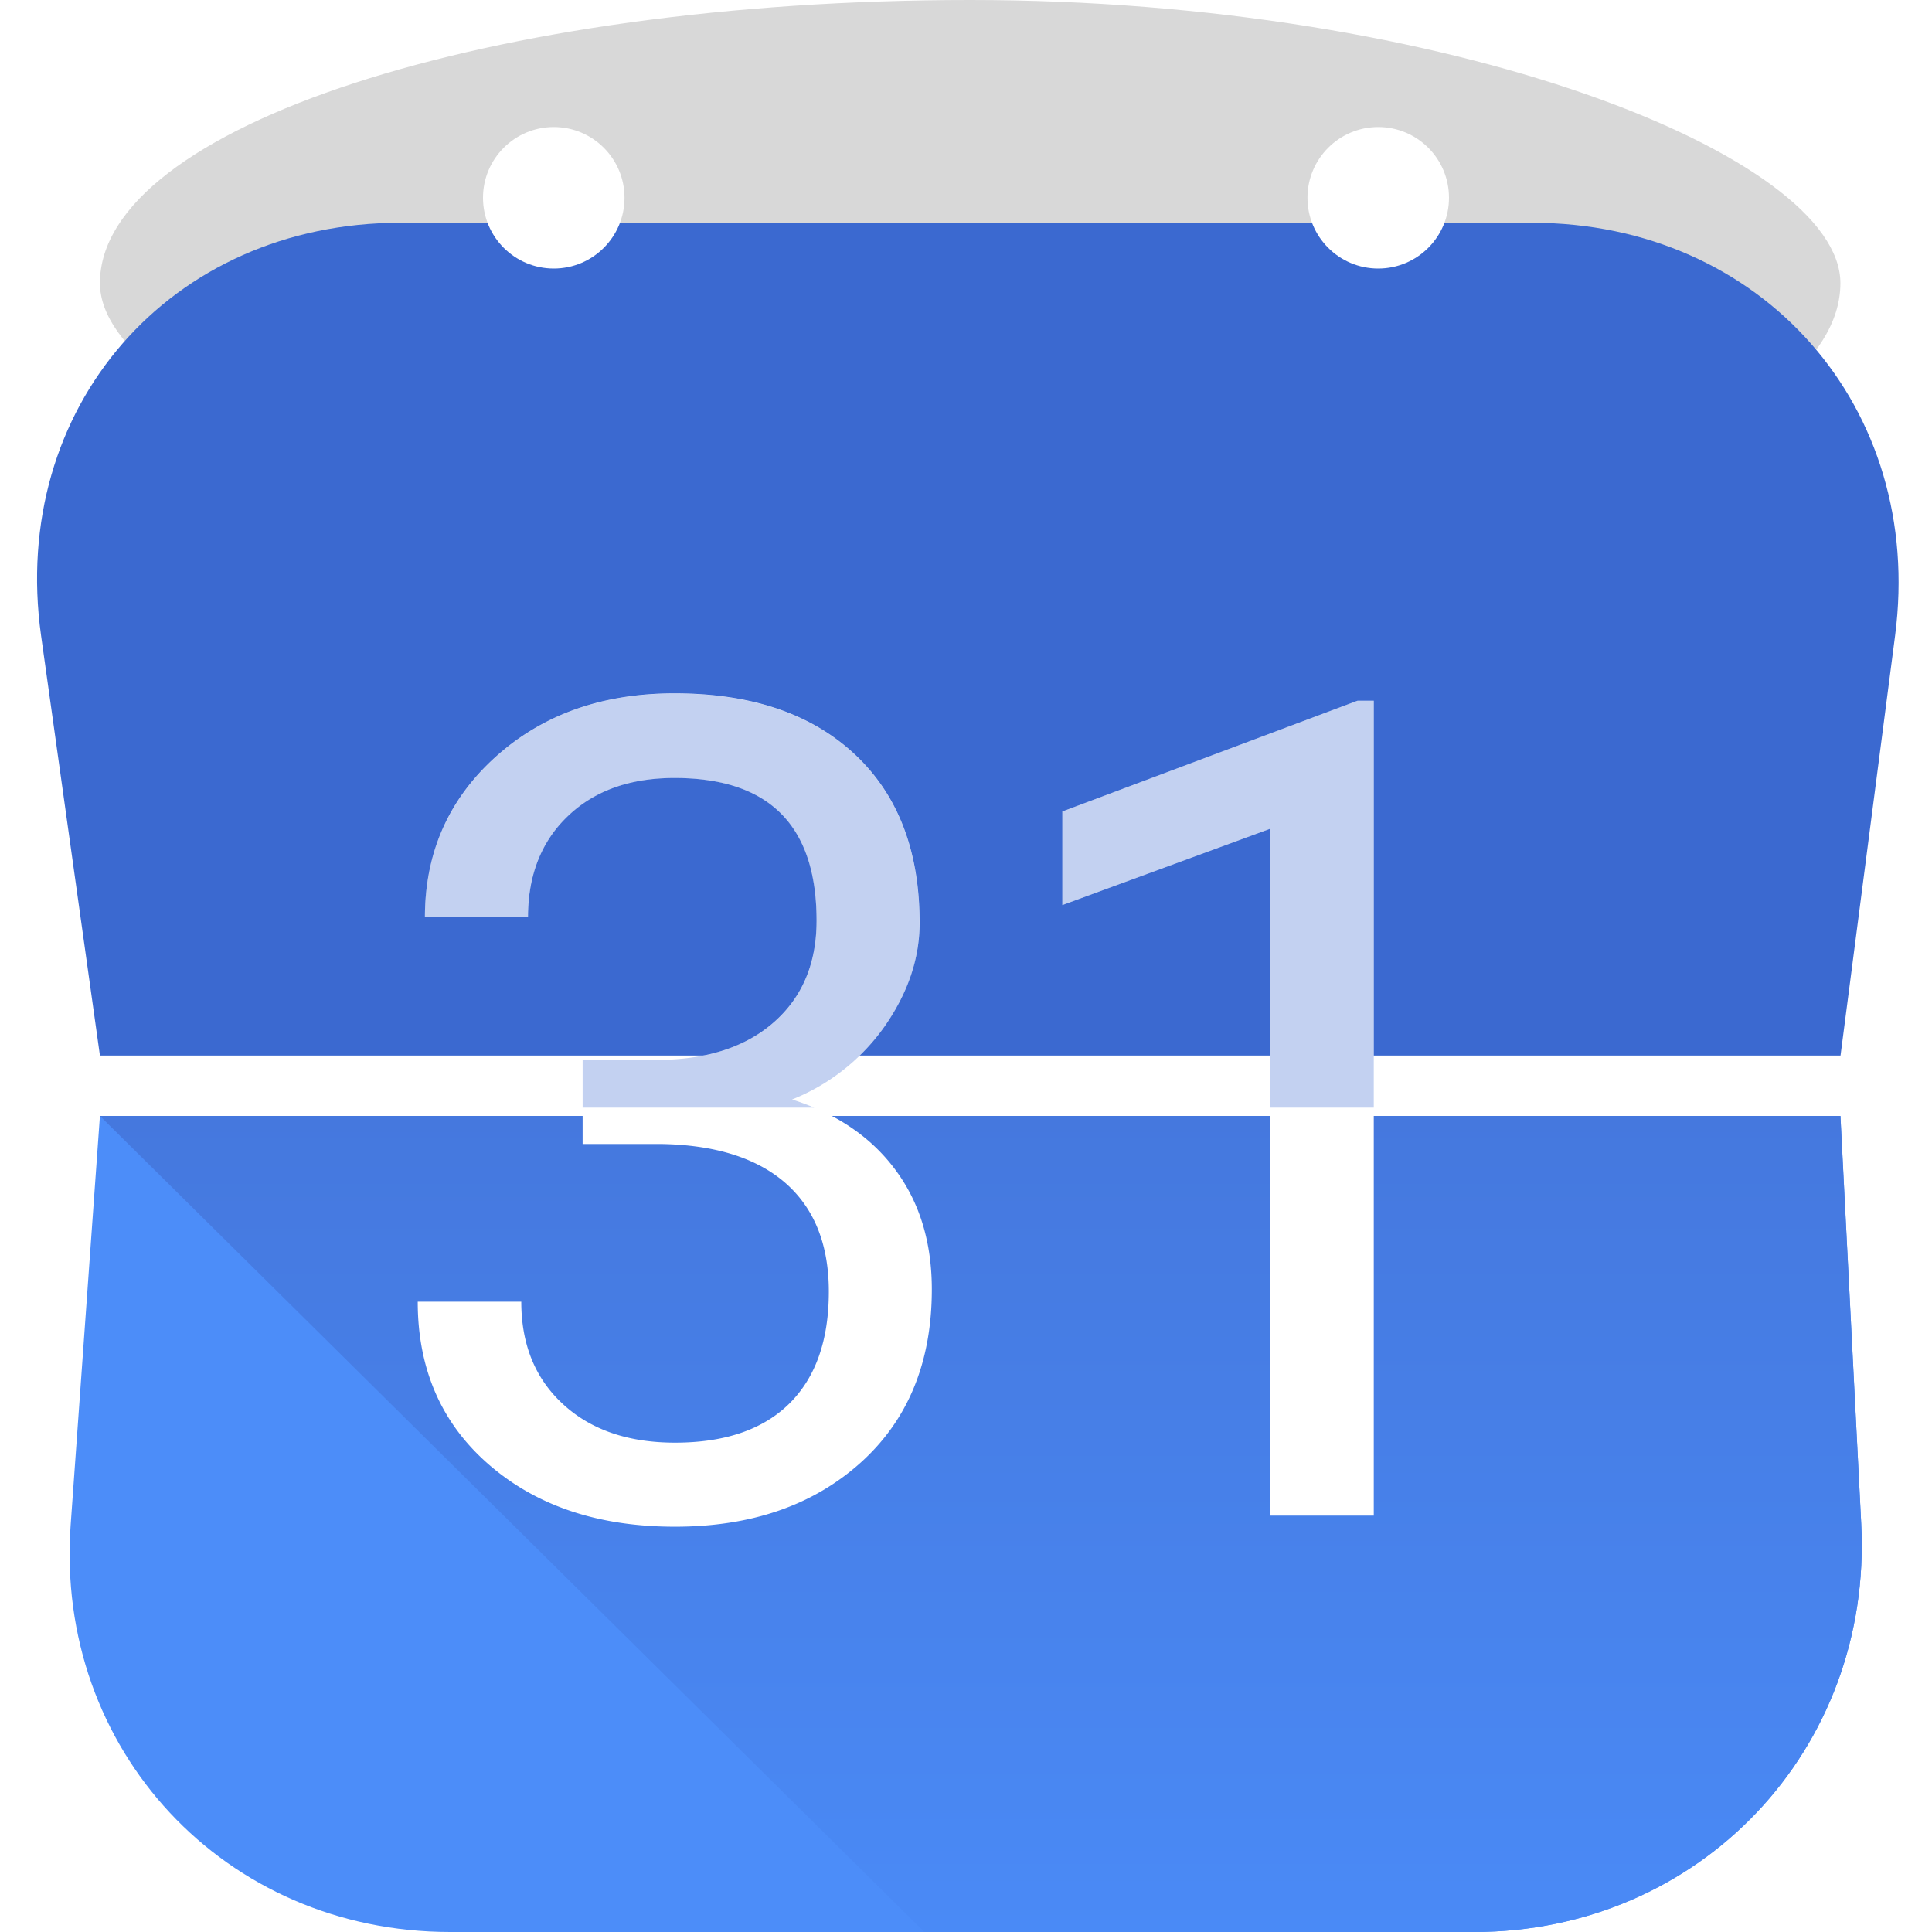 <svg width="32" height="32" viewBox="0 0 32 32" xmlns="http://www.w3.org/2000/svg"><defs><filter x="-50%" y="-50%" width="200%" height="200%" filterUnits="objectBoundingBox" id="a"><feOffset dy="-1" in="SourceAlpha" result="shadowOffsetInner1"/><feGaussianBlur in="shadowOffsetInner1" result="shadowBlurInner1"/><feComposite in="shadowBlurInner1" in2="SourceAlpha" operator="arithmetic" k2="-1" k3="1" result="shadowInnerInner1"/><feColorMatrix values="0 0 0 0 1 0 0 0 0 1 0 0 0 0 1 0 0 0 0.07 0" in="shadowInnerInner1" result="shadowMatrixInner1"/><feMerge><feMergeNode in="SourceGraphic"/><feMergeNode in="shadowMatrixInner1"/></feMerge></filter><linearGradient x1="50%" y1="0%" x2="50%" y2="100%" id="b"><stop stop-color="#4A8AF6" offset="0%"/><stop stop-color="#4578DE" offset="100%"/></linearGradient><filter x="-50%" y="-50%" width="200%" height="200%" filterUnits="objectBoundingBox" id="c"><feOffset dy="1" in="SourceAlpha" result="shadowOffsetOuter1"/><feGaussianBlur stdDeviation="1.5" in="shadowOffsetOuter1" result="shadowBlurOuter1"/><feColorMatrix values="0 0 0 0 0 0 0 0 0 0 0 0 0 0 0 0 0 0 0.175 0" in="shadowBlurOuter1" result="shadowMatrixOuter1"/><feMerge><feMergeNode in="shadowMatrixOuter1"/><feMergeNode in="SourceGraphic"/></feMerge></filter><filter x="-50%" y="-50%" width="200%" height="200%" filterUnits="objectBoundingBox" id="d"><feOffset dy="1" in="SourceAlpha" result="shadowOffsetOuter1"/><feGaussianBlur stdDeviation="1.5" in="shadowOffsetOuter1" result="shadowBlurOuter1"/><feColorMatrix values="0 0 0 0 0 0 0 0 0 0 0 0 0 0 0 0 0 0 0.175 0" in="shadowBlurOuter1" result="shadowMatrixOuter1"/><feMerge><feMergeNode in="shadowMatrixOuter1"/><feMergeNode in="SourceGraphic"/></feMerge></filter></defs><g fill="none" fill-rule="evenodd"><rect fill="#D8D8D8" x="1.655" width="28.828" height="9.379" rx="18"/><path d="M.68 11.526C.154 7.75 2.817 4.69 6.63 4.69h18.744c3.813 0 6.506 3.06 6.015 6.836l-.904 6.957H1.655L.68 11.526z" fill="#3B69D0" filter="url(#a)"/><path d="M1.17 25.26C.906 28.984 3.725 32 7.456 32h16.952c3.737 0 6.612-3.017 6.42-6.76l-.344-6.757H1.655L1.17 25.26z" fill="#4C8DF9"/><path d="M15.31 18.483h9.112c3.728 0 6.597 3.016 6.406 6.758L30.483 32H1.655L15.31 18.483z" fill="url(#b)" transform="matrix(1 0 0 -1 0 50.483)"/><path d="M9.65 17.556h1.282c.806-.012 1.44-.225 1.9-.637.462-.413.693-.97.693-1.67 0-1.576-.784-2.363-2.353-2.363-.738 0-1.327.21-1.767.632-.44.42-.66.98-.66 1.674H7.038c0-1.064.39-1.95 1.168-2.653.778-.703 1.767-1.055 2.966-1.055 1.267 0 2.26.335 2.98 1.005.72.67 1.08 1.603 1.08 2.796 0 .584-.19 1.15-.568 1.698a3.426 3.426 0 0 1-1.545 1.227c.737.235 1.308.622 1.71 1.164.403.54.605 1.202.605 1.983 0 1.206-.394 2.163-1.18 2.87-.788.707-1.813 1.06-3.074 1.06-1.26 0-2.285-.34-3.076-1.023-.79-.683-1.185-1.584-1.185-2.704h1.715c0 .708.23 1.274.692 1.698.46.425 1.08.637 1.854.637.826 0 1.456-.216 1.893-.646.437-.432.655-1.05.655-1.856 0-.78-.24-1.38-.72-1.8-.48-.417-1.172-.633-2.076-.645H9.65v-1.394zm13.104 7.547h-1.716V13.727l-3.442 1.264v-1.55l4.89-1.835h.268v13.498z" fill="#FFF"/><circle fill="#FFF" filter="url(#c)" cx="9.172" cy="2.276" r="1.172"/><circle fill="#FFF" filter="url(#d)" cx="22.828" cy="2.276" r="1.172"/><path d="M13.484 18.345a4.24 4.24 0 0 0-.365-.134 3.426 3.426 0 0 0 1.544-1.226c.38-.548.568-1.114.568-1.698 0-1.193-.36-2.125-1.08-2.796-.72-.67-1.713-1.005-2.98-1.005-1.2 0-2.188.352-2.966 1.056-.778.705-1.168 1.59-1.168 2.654h1.707c0-.695.22-1.253.66-1.675.44-.422 1.03-.633 1.767-.633 1.57 0 2.353.787 2.353 2.362 0 .7-.23 1.257-.692 1.67-.46.41-1.095.624-1.9.636H9.65v.79h3.834zm7.554 0v-4.618l-3.442 1.264v-1.55l4.89-1.835h.268v6.74h-1.716z" opacity=".3" fill="#3866CF"/></g></svg>
